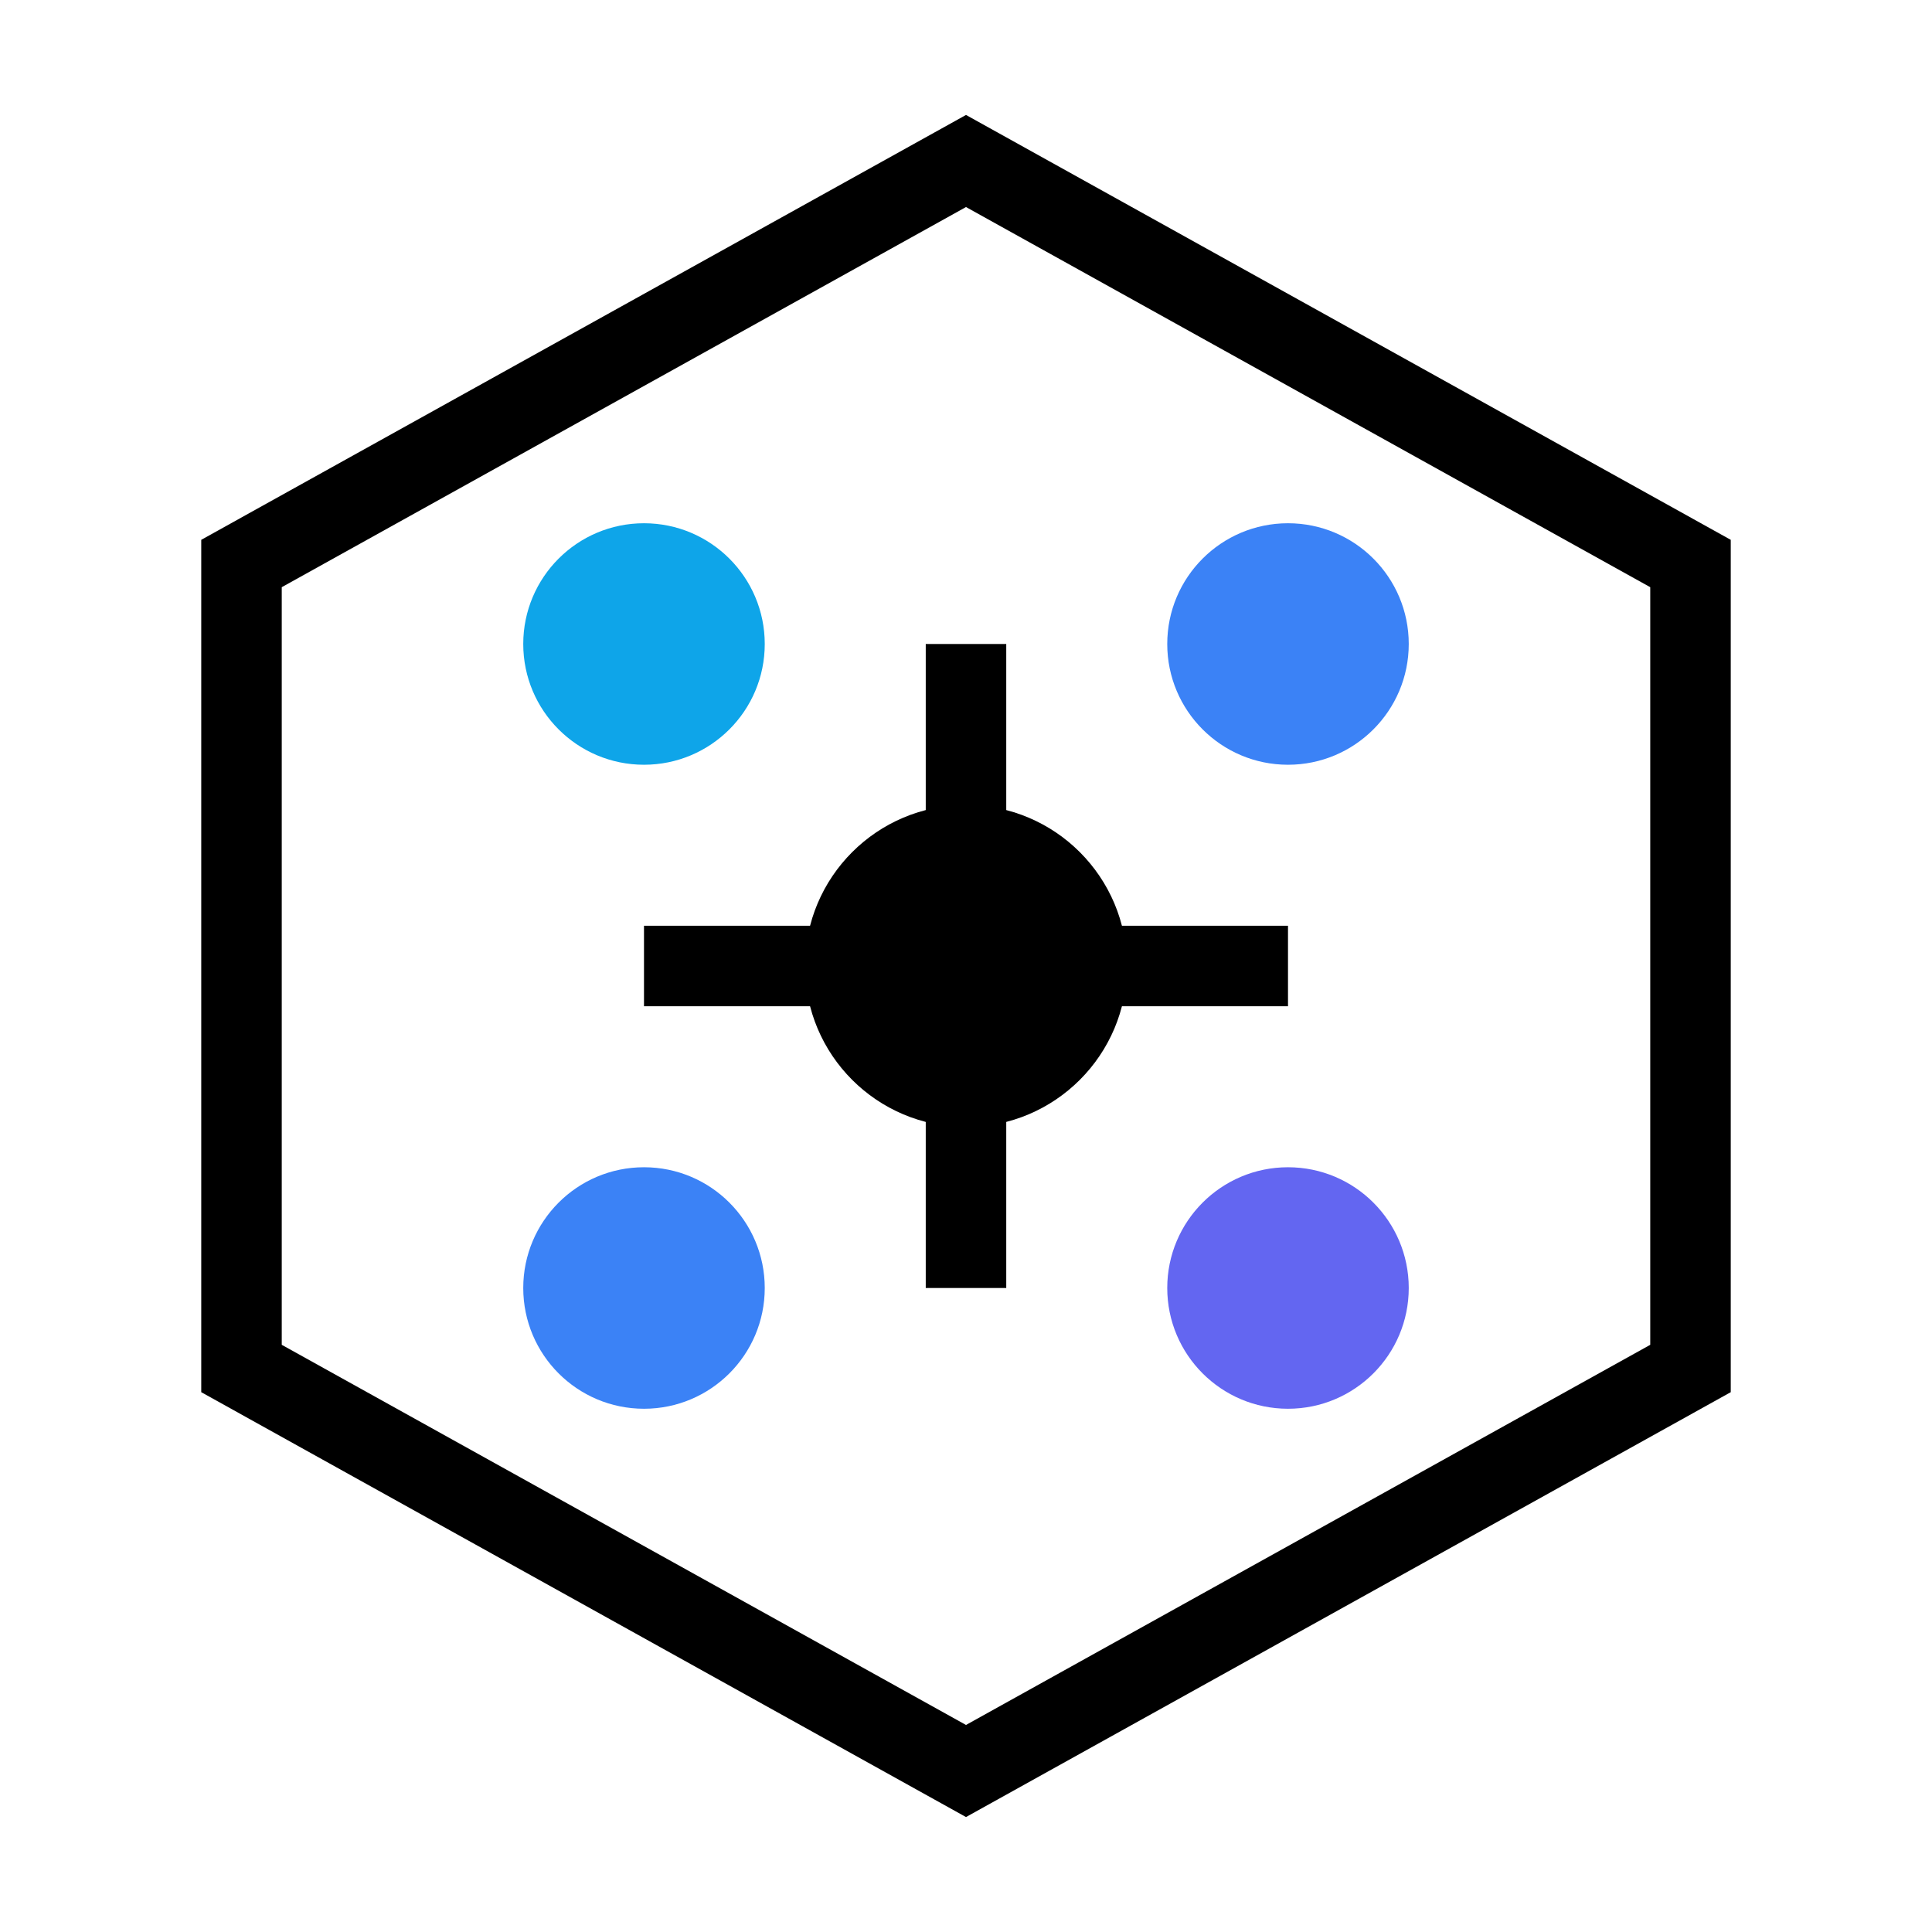 <svg
  id='mcp-gateway-logo'
  viewBox='0 0 24 24'
  xmlns='http://www.w3.org/2000/svg'
  height='24'
  width='24'
>
  <title>MCP Gateway</title>
  <defs>
    <linearGradient id="techGradient" x1="0%" y1="0%" x2="100%" y2="100%">
      <stop offset="0%" stopColor="#0ea5e9" />
      <stop offset="50%" stopColor="#3b82f6" />
      <stop offset="100%" stopColor="#6366f1" />
    </linearGradient>
  </defs>
  
  <!-- 科技感六边形外框 -->
  <polygon 
    points="12,2 21,7 21,17 12,22 3,17 3,7" 
    fill="none" 
    stroke="url(#techGradient)" 
    strokeWidth="1.5"
  />
  
  <!-- 内部简约电路图案 -->
  <path 
    d="M8 12h8M12 8v8" 
    stroke="url(#techGradient)" 
    strokeWidth="2" 
    strokeLinecap="round"
  />
  
  <!-- 数据节点 -->
  <circle cx="8" cy="8" r="1.5" fill="#0ea5e9" />
  <circle cx="16" cy="8" r="1.5" fill="#3b82f6" />
  <circle cx="8" cy="16" r="1.5" fill="#3b82f6" />
  <circle cx="16" cy="16" r="1.5" fill="#6366f1" />
  <circle cx="12" cy="12" r="2" fill="url(#techGradient)" />
</svg>